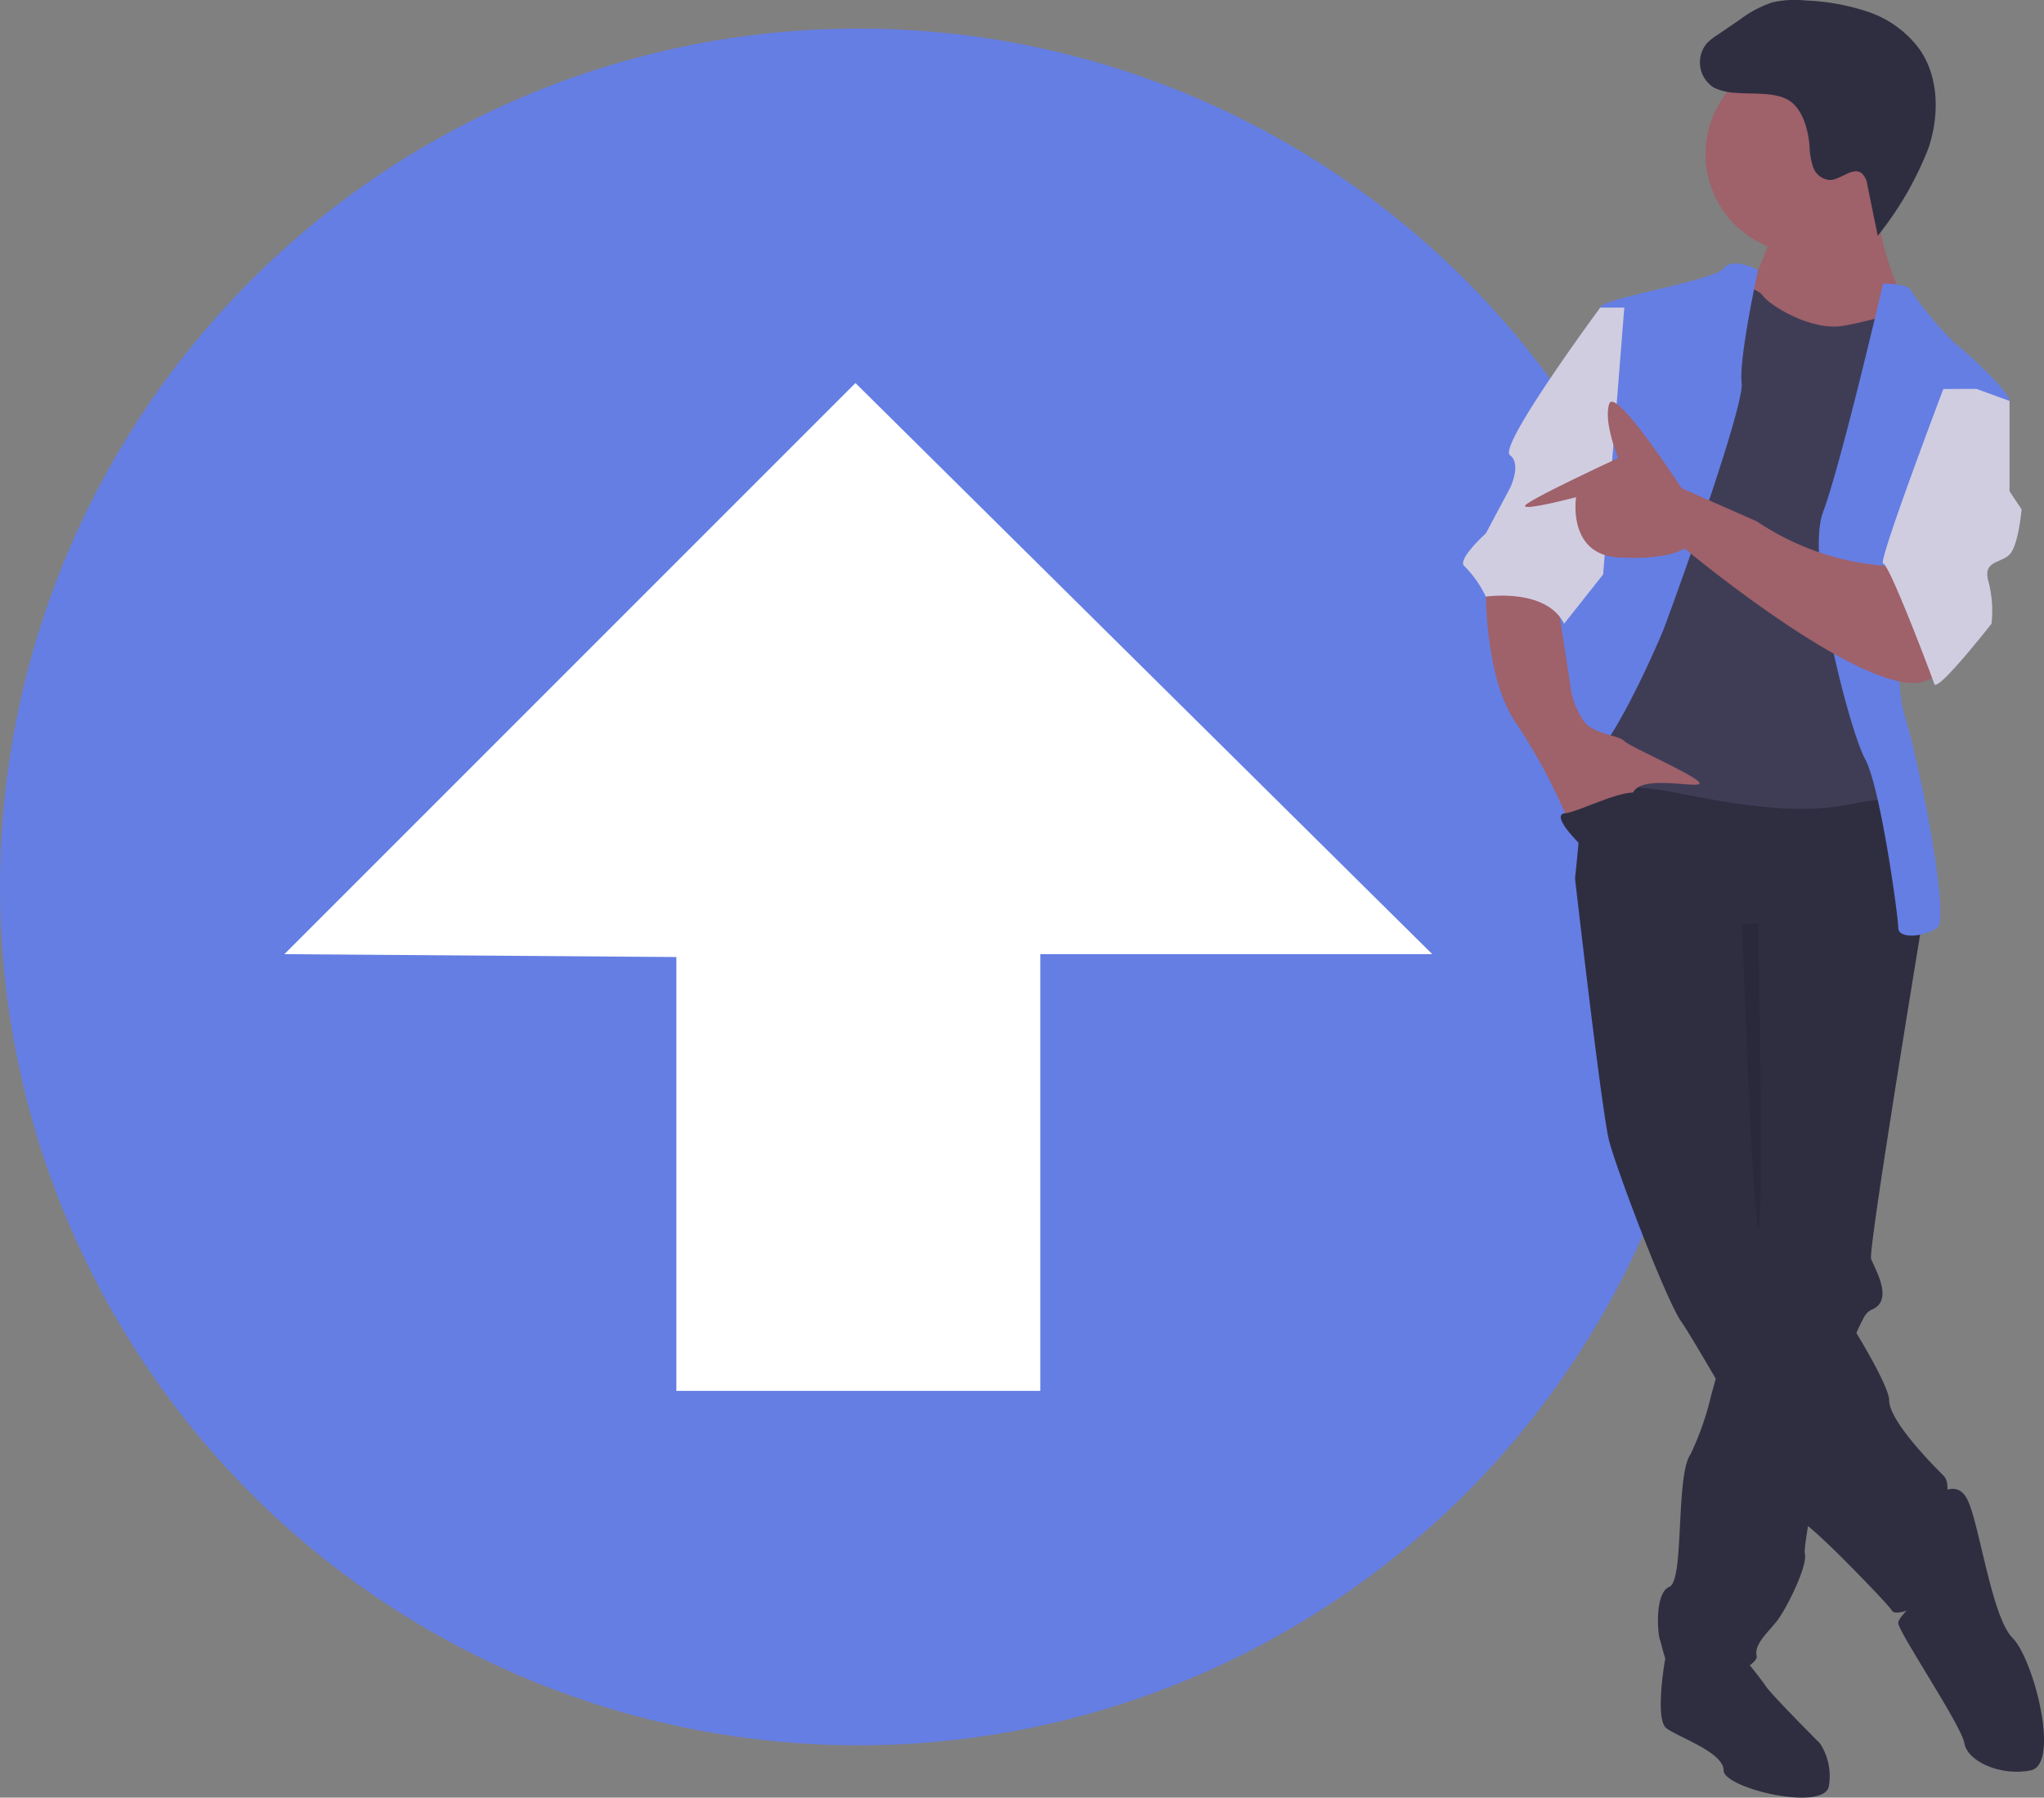 <svg xmlns="http://www.w3.org/2000/svg" width="176.394" height="155.124" viewBox="0 0 176.394 155.124">
    <rect x="0" y="0" width="176.394" height="155.124" fill="#808080" stroke="none"/>
    <defs>
        <style>
            .cls-1{fill:none}.cls-2{clip-path:url(#clip-path)}.cls-3{fill:#657ee4}.cls-4{fill:#fff}.cls-5{opacity:.1}.cls-6{fill:#2f2e41}.cls-7{fill:#9f616a}.cls-8{fill:#3f3d56}.cls-9{fill:#d0cde1}
        </style>
        <clipPath id="clip-path">
            <path d="M0 0h176.394v155.124H0z" class="cls-1"/>
        </clipPath>
    </defs>
    <g id="Component_78_1" class="cls-2" data-name="Component 78 – 1">
        <g id="Group_3196" data-name="Group 3196" transform="translate(0 2.466)">
            <ellipse id="Ellipse_738" cx="74.073" cy="74.072" class="cls-3" data-name="Ellipse 738" rx="74.073" ry="74.072"/>
            <path id="Path_1551" d="M984.99 111.693l49.284-49.283 49.779 49.283h-33.828v37.683h-31.406v-37.435z" class="cls-4" data-name="Path 1551" transform="translate(-960.449 -31.821)"/>
            <path id="Path_1561" d="M1087.488 86.019a2.363 2.363 0 0 1 .285 1.168c-.175-.92-1.379-1.361-1.453-2.226 0-.4 0-.377.285-.166s.534.884.883 1.224z" class="cls-5" data-name="Path 1561" transform="translate(-936.938 -12.738)"/>
            <path id="Path_1562" d="M1083.54 89a1.84 1.84 0 0 1 .542.809 2.042 2.042 0 0 1 .11 1.416c-.175-.083-.23-.3-.285-.487a3.425 3.425 0 0 0-.377-.837c-.138-.23-.8-.763-.791-1.012s.626-.018.801.111z" class="cls-5" data-name="Path 1562" transform="translate(-936.651 -13.07)"/>
        </g>
        <g id="Group_3197" data-name="Group 3197" transform="translate(126.262)">
            <path id="Path_1563" d="M642.895 728.594l-1.406-1.045s-.931 5.2.108 5.98 4.935 2.078 4.935 3.636 8.831 3.636 9.091 1.3a5.152 5.152 0 0 0-.779-3.636s-4.156-4.155-4.675-4.935-1.818-2.337-1.818-2.337z" class="cls-6" data-name="Path 1563" transform="translate(-624.048 -584.39)"/>
            <path id="Path_1564" d="M662.824 428.747s-.039.229-.106.647c-.062.371-.148.9-.252 1.543-1.091 6.657-4.272 26.254-4.057 26.9.26.779 2.078 3.636 0 4.415a1.609 1.609 0 0 0-.647.7 15.092 15.092 0 0 0-1.1 2.592 113.848 113.848 0 0 0-3.33 13.332c-.335 1.751-.564 3.158-.631 3.9a2.122 2.122 0 0 0-.008.514c.26 1.039-1.558 4.675-2.338 5.714s-2.078 2.078-1.818 3.117-6.493 3.9-7.272 2.078a33.177 33.177 0 0 1-1.039-3.377c-.26-.519-.519-4.156.779-4.675s.52-9.61 1.818-11.428a24.969 24.969 0 0 0 1.79-5.119 164.9 164.9 0 0 0 .818-3.026c1.1-4.226 2.067-8.478 2.067-8.478l-.26-30.389 14.285-1.818.366.808.73 1.6z" class="cls-6" data-name="Path 1564" transform="translate(-623.199 -349.216)"/>
            <path id="Path_1565" d="M736.933 661.851s2.078-2.078 3.117 0 2.078 10.129 3.9 11.948 4.156 10.909 1.558 11.428-5.454-.779-5.714-2.338-5.714-9.61-5.714-10.389 3.636-3.636 3.636-3.636z" class="cls-6" data-name="Path 1565" transform="translate(-696.529 -532.451)"/>
            <path id="Path_1566" d="M602.088 371.515s3.376 30.389 4.156 33.246 4.935 13.766 6.234 15.584 9.61 16.623 10.649 17.4 3.117 2.857 3.117 2.857 3.9 3.9 4.415 4.675 4.935-1.558 5.195-3.117a16.007 16.007 0 0 0-.52-5.195c-.26-1.039.52-2.6-.26-3.376s-4.675-4.675-4.675-6.493-6.753-12.467-9.351-14.8-2.078-6.234-2.078-6.234v-15.847l14.285-4.415s-.779-12.467-2.6-12.467-25.71-4.156-28.567-1.818z" class="cls-6" data-name="Path 1566" transform="translate(-593.631 -306.268)"/>
            <ellipse id="Ellipse_739" cx="8.571" cy="8.571" class="cls-7" data-name="Ellipse 739" rx="8.571" ry="8.571" transform="translate(20.924 4.729)"/>
            <path id="Path_1567" d="M675.506 153.343s-1.039 3.9-2.338 4.935 3.376 5.454 3.376 5.454l8.831.52 1.558-4.935s-2.857-5.714-2.078-9.35-9.349 3.376-9.349 3.376z" class="cls-7" data-name="Path 1567" transform="translate(-648.867 -133.29)"/>
            <path id="Path_1568" d="M619.242 189.02s2.338.26 2.857 1.039 4.156 3.117 7.013 2.6 4.675-1.3 5.195-1.039 1.558 5.714 1.558 5.714l-2.857 8.311.519 22.856.779 6.234s1.558-2.078-4.675-.779-14.285-1.039-16.883-1.3-7.013-1.039-7.273-2.6.779-7.272.779-7.272l4.156-17.4 2.6-9.35z" class="cls-8" data-name="Path 1568" transform="translate(-596.24 -164.551)"/>
            <path id="Path_1569" d="M603.5 181.729s-2.2-1.165-2.976-.127-10.649 2.6-10.649 3.376-2.078 21.817-1.558 23.636-1.039 3.9-1.039 3.9l-1.818 7.792s-4.935 14.8-2.857 15.324a13.523 13.523 0 0 0 4.675 0c.779 0 .52-9.87 2.6-12.467s4.935-9.091 5.454-10.389 7.013-19.22 6.753-21.3 1.415-9.745 1.415-9.745z" class="cls-3" data-name="Path 1569" transform="translate(-578.044 -158.432)"/>
            <path id="Path_1570" d="M708.528 189.02s2.078 0 2.338.519a28.431 28.431 0 0 0 3.9 4.675c1.039.779 4.675 4.156 4.675 4.935s-7.532 6.493-7.532 6.493-3.117 15.324-1.558 20.519 3.9 17.662 2.857 18.441-3.376 1.039-3.376 0-1.558-12.207-2.857-14.545-5.195-17.142-3.636-21.3 5.189-19.737 5.189-19.737z" class="cls-3" data-name="Path 1570" transform="translate(-672.279 -164.551)"/>
            <path id="Path_1571" d="M572.605 305.687s-.26 8.052 2.6 12.207a49.354 49.354 0 0 1 4.675 8.831s4.675-1.3 5.454-2.857 5.714-.26 5.714-.779-5.974-3.117-6.493-3.636-2.338-.52-3.377-1.558a6.875 6.875 0 0 1-1.3-3.376l-1.039-6.753z" class="cls-7" data-name="Path 1571" transform="translate(-570.641 -255.505)"/>
            <path id="Path_1572" d="M659.6 86.015a4.936 4.936 0 0 1-1.922-.44 2.574 2.574 0 0 1-.658-3.811 4.913 4.913 0 0 1 .913-.734l1.974-1.344a9.66 9.66 0 0 1 2.785-1.478 8.694 8.694 0 0 1 2.848-.168 19.239 19.239 0 0 1 5.455.992 9.129 9.129 0 0 1 4.419 3.234c1.672 2.419 1.695 5.681.774 8.473a28.746 28.746 0 0 1-4.393 7.606l-.894-4.363a1.612 1.612 0 0 0-.506-1.044c-.8-.572-1.786.6-2.772.594a1.661 1.661 0 0 1-1.405-1.112 6.343 6.343 0 0 1-.311-1.867c-.118-1.336-.585-3.2-1.85-3.933-1.178-.687-3.13-.484-4.457-.605z" class="cls-6" data-name="Path 1572" transform="translate(-636.01 -78)"/>
            <path id="Path_1573" d="M672.94 439.523s.878 25.374 1.4 26.153 0-26.233 0-26.233z" class="cls-5" data-name="Path 1573" transform="translate(-648.867 -359.782)"/>
            <path id="Path_1574" d="M577.628 198.447h-2.078s-8.831 11.948-7.792 12.727 0 2.857 0 2.857l-2.078 3.9s-2.6 2.338-1.818 2.857a9.492 9.492 0 0 1 1.818 2.6s5.195-.779 6.753 2.338l3.369-4.253z" class="cls-9" data-name="Path 1574" transform="translate(-563.716 -171.901)"/>
            <path id="Path_1575" d="M620.172 249.531a22.879 22.879 0 0 1-12.207-3.9l-6.493-2.857s-5.714-8.831-6.234-7.273.779 4.675.779 4.675-7.836 3.627-8.04 4.106 4.4-.729 4.4-.729-.779 4.935 3.636 5.195 5.714-.779 5.714-.779 18.7 15.584 21.818 10.649-3.373-9.087-3.373-9.087z" class="cls-7" data-name="Path 1575" transform="translate(-582.625 -200.648)"/>
            <path id="Path_1576" d="M736.118 230.266l2.857 1.039v7.795l1.039 1.558s-.26 3.117-1.039 3.9-2.338.519-1.818 2.338a9.845 9.845 0 0 1 .26 3.636s-4.675 5.974-4.935 5.195-3.9-10.389-4.415-10.389 5.195-15.064 5.195-15.064z" class="cls-9" data-name="Path 1576" transform="translate(-691.817 -196.707)"/>
            <path id="Path_1577" d="M603.668 392.82s-2.685-2.6-1.342-2.727 6.018-2.727 6.8-1.429-5.458 4.156-5.458 4.156z" class="cls-6" data-name="Path 1577" transform="translate(-593.523 -319.912)"/>
        </g>
    </g>
</svg>
